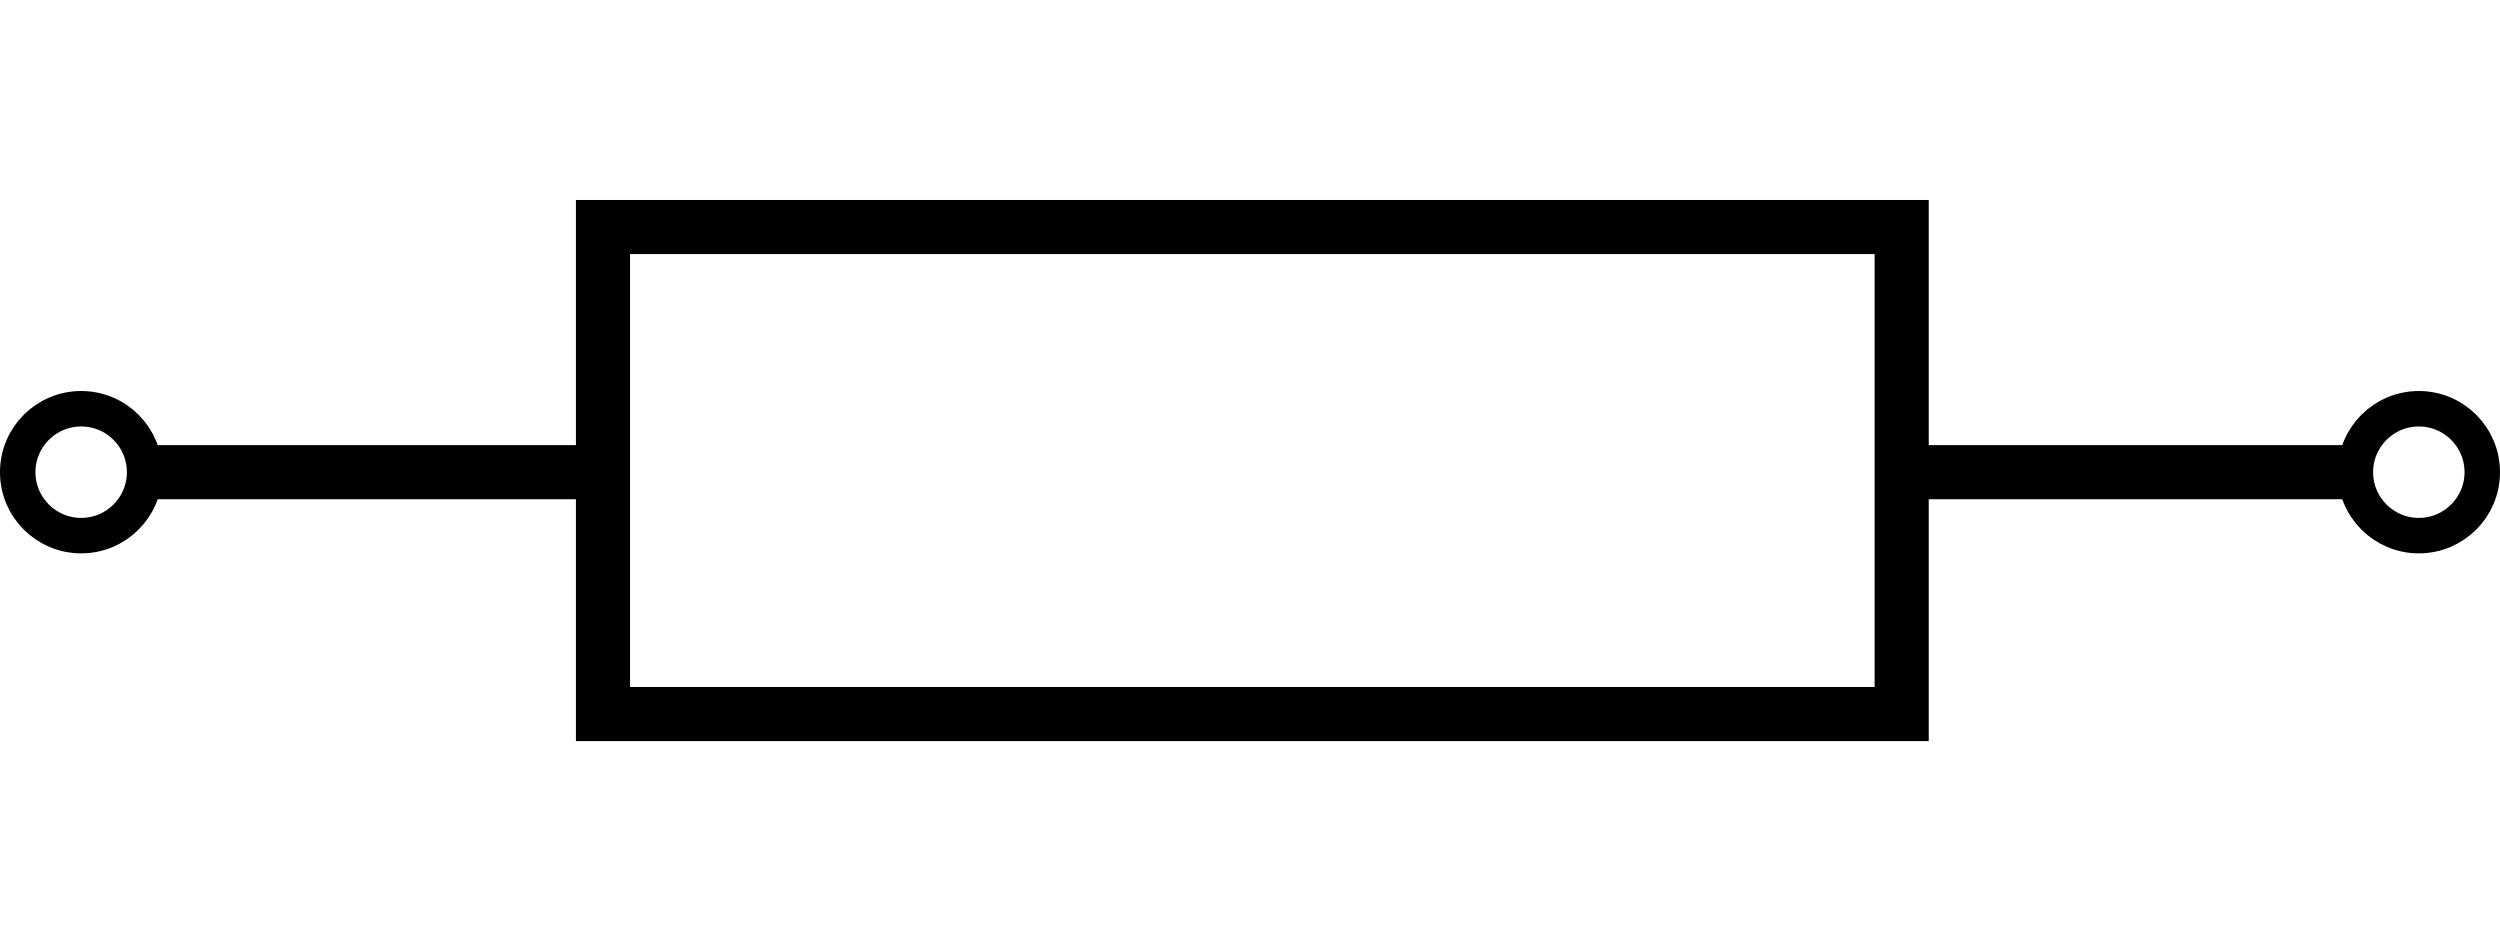 <?xml version="1.0" encoding="UTF-8" standalone="no"?>
<!-- Created with Inkscape (http://www.inkscape.org/) -->

<svg
   xmlns:dc="http://purl.org/dc/elements/1.1/"
   xmlns:cc="http://creativecommons.org/ns#"
   xmlns:rdf="http://www.w3.org/1999/02/22-rdf-syntax-ns#"
   xmlns:svg="http://www.w3.org/2000/svg"
   xmlns="http://www.w3.org/2000/svg"
   xmlns:sodipodi="http://sodipodi.sourceforge.net/DTD/sodipodi-0.dtd"
   xmlns:inkscape="http://www.inkscape.org/namespaces/inkscape"
   width="92.4mm"
   height="35.011mm"
   viewBox="0 0 92.4 35.011"
   version="1.1"
   id="svg8"
   inkscape:version="0.92.4 (5da689c313, 2019-01-14)"
   sodipodi:docname="Resistor.svg">
  <defs
     id="defs2" />
  <sodipodi:namedview
     id="base"
     pagecolor="#ffffff"
     bordercolor="#666666"
     borderopacity="1.0"
     inkscape:pageopacity="0.0"
     inkscape:pageshadow="2"
     inkscape:zoom="4"
     inkscape:cx="179.6872"
     inkscape:cy="83.416649"
     inkscape:document-units="mm"
     inkscape:current-layer="layer1"
     showgrid="false"
     inkscape:window-width="1920"
     inkscape:window-height="1001"
     inkscape:window-x="-9"
     inkscape:window-y="-9"
     inkscape:window-maximized="1"
     fit-margin-top="0"
     fit-margin-left="0"
     fit-margin-right="0"
     fit-margin-bottom="0" />
  <g
     inkscape:label="Calque 1"
     inkscape:groupmode="layer"
     id="layer1"
     transform="translate(-14.3,-269.548)">
    <rect
       style="opacity:1;fill:#000000;fill-opacity:1;stroke:none;stroke-width:0.75;stroke-linecap:butt;stroke-miterlimit:4;stroke-dasharray:none;stroke-opacity:1"
       id="rect831"
       width="17.977"
       height="2"
       x="84.008"
       y="286" />
    <rect
       y="286"
       x="19.07"
       height="2"
       width="17.911"
       id="rect833"
       style="opacity:1;fill:#000000;fill-opacity:1;stroke:none;stroke-width:0.748;stroke-linecap:butt;stroke-miterlimit:4;stroke-dasharray:none;stroke-opacity:1" />
    <circle
       style="opacity:1;fill:none;fill-opacity:1;stroke:#000000;stroke-width:1.311;stroke-linecap:butt;stroke-miterlimit:4;stroke-dasharray:none;stroke-opacity:1"
       id="pin1"
       cx="17.3"
       cy="287"
       r="2.345" />
    <circle
       cy="287"
       cx="103.7"
       id="pin2"
       style="opacity:1;fill:none;fill-opacity:1;stroke:#000000;stroke-width:1.311;stroke-linecap:butt;stroke-miterlimit:4;stroke-dasharray:none;stroke-opacity:1"
       r="2.345" />
    <rect
       y="277.939"
       x="36.586"
       height="18"
       width="48"
       id="rect819"
       style="opacity:1;fill:none;stroke:#000000;stroke-width:2;stroke-miterlimit:4;stroke-dasharray:none;stroke-opacity:1" />
  </g>
</svg>
